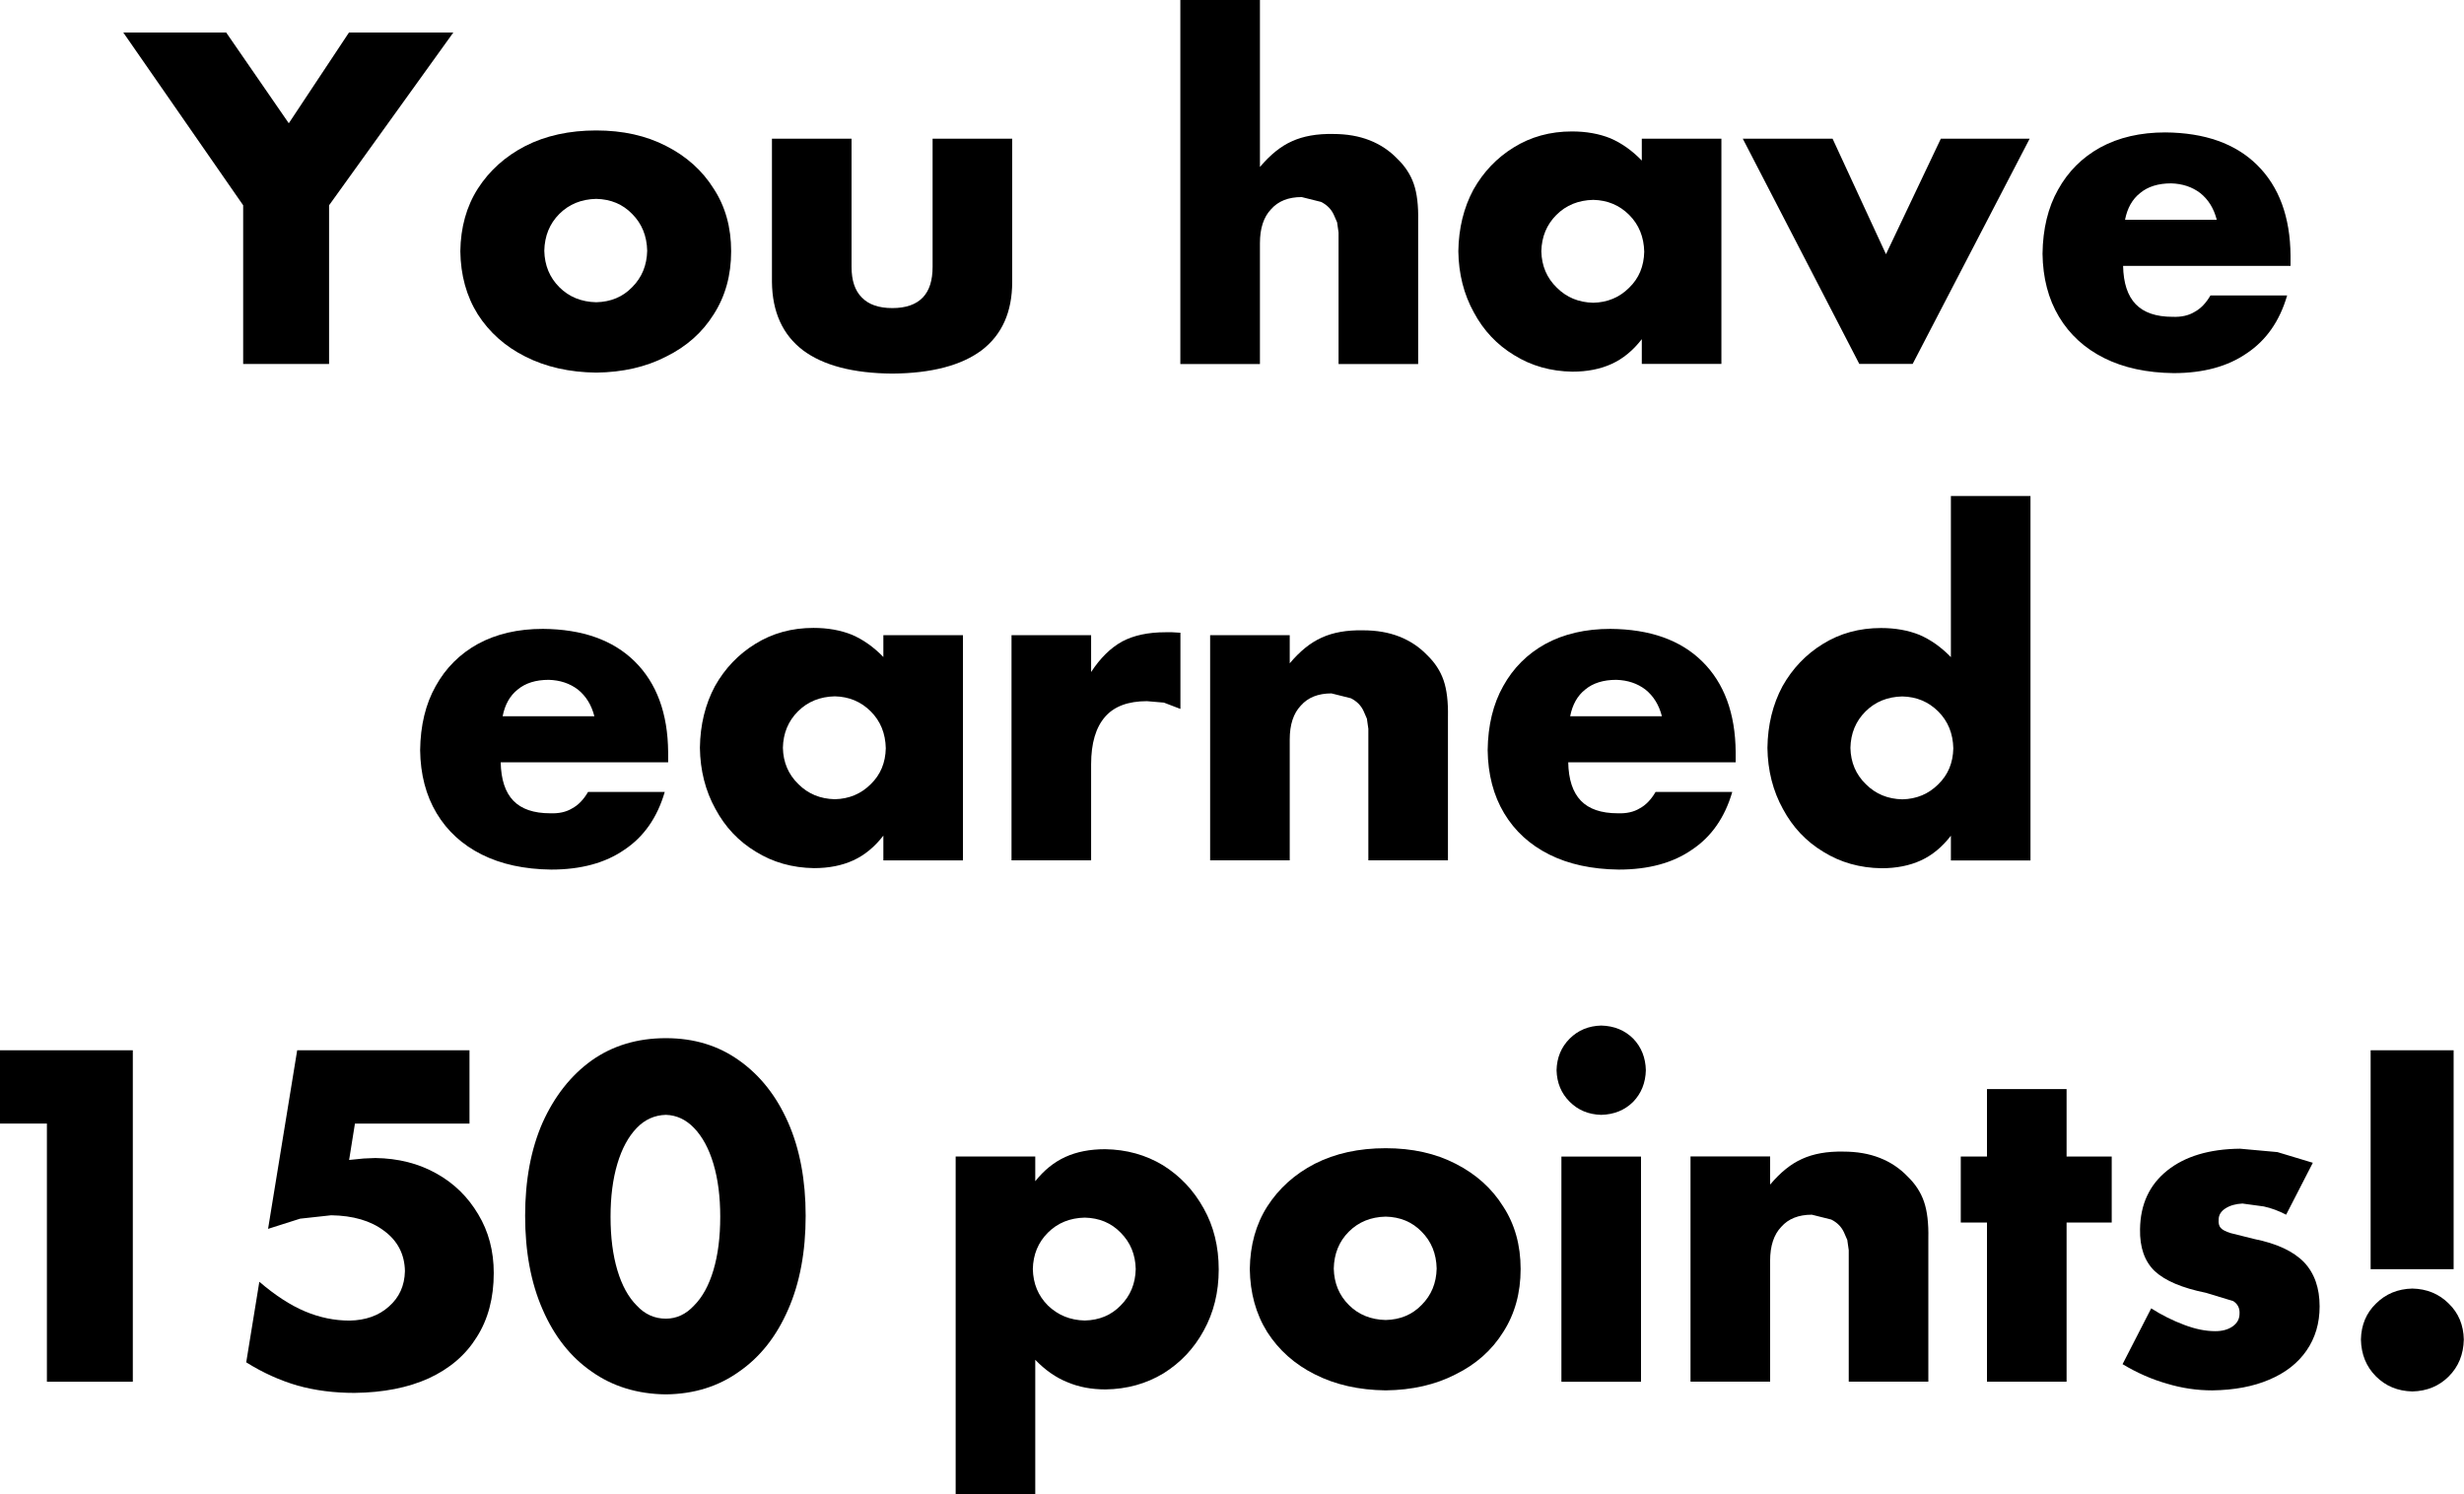 <?xml version="1.0" encoding="UTF-8" standalone="no"?>
<svg xmlns:xlink="http://www.w3.org/1999/xlink" height="60.2px" width="99.25px" xmlns="http://www.w3.org/2000/svg">
  <g transform="matrix(1.0, 0.0, 0.0, 1.0, -4.8, -4.35)">
    <use height="34.15" transform="matrix(0.391, 0.0, 0.0, 0.391, 9.766, 5.66)" width="34.0" xlink:href="#shape0"/>
    <use height="24.95" transform="matrix(0.391, 0.0, 0.0, 0.391, 23.342, 9.605)" width="27.9" xlink:href="#shape1"/>
    <use height="24.2" transform="matrix(0.391, 0.0, 0.0, 0.391, 35.894, 9.938)" width="24.75" xlink:href="#shape2"/>
    <use height="37.55" transform="matrix(0.391, 0.0, 0.0, 0.391, 52.344, 4.332)" width="24.5" xlink:href="#shape3"/>
    <use height="24.75" transform="matrix(0.391, 0.0, 0.0, 0.391, 63.542, 9.645)" width="27.1" xlink:href="#shape4"/>
    <use height="23.2" transform="matrix(0.391, 0.0, 0.0, 0.391, 75.0, 9.938)" width="29.55" xlink:href="#shape5"/>
    <use height="24.8" transform="matrix(0.391, 0.0, 0.0, 0.391, 87.073, 9.684)" width="25.55" xlink:href="#shape6"/>
    <use height="24.8" transform="matrix(0.391, 0.0, 0.0, 0.391, 21.723, 29.684)" width="25.55" xlink:href="#shape6"/>
    <use height="24.75" transform="matrix(0.391, 0.0, 0.0, 0.391, 32.992, 29.645)" width="27.1" xlink:href="#shape4"/>
    <use height="23.5" transform="matrix(0.391, 0.0, 0.0, 0.391, 45.544, 29.82)" width="17.4" xlink:href="#shape7"/>
    <use height="23.7" transform="matrix(0.391, 0.0, 0.0, 0.391, 53.544, 29.742)" width="24.5" xlink:href="#shape8"/>
    <use height="24.8" transform="matrix(0.391, 0.0, 0.0, 0.391, 64.723, 29.684)" width="25.55" xlink:href="#shape6"/>
    <use height="38.35" transform="matrix(0.391, 0.0, 0.0, 0.391, 75.992, 24.332)" width="27.1" xlink:href="#shape9"/>
    <use height="34.15" transform="matrix(0.391, 0.0, 0.0, 0.391, 4.793, 46.66)" width="13.7" xlink:href="#shape10"/>
    <use height="35.3" transform="matrix(0.391, 0.0, 0.0, 0.391, 14.718, 46.66)" width="25.5" xlink:href="#shape11"/>
    <use height="36.7" transform="matrix(0.391, 0.0, 0.0, 0.391, 25.952, 46.172)" width="28.9" xlink:href="#shape12"/>
    <use height="35.6" transform="matrix(0.391, 0.0, 0.0, 0.391, 43.294, 50.645)" width="27.1" xlink:href="#shape13"/>
    <use height="24.95" transform="matrix(0.391, 0.0, 0.0, 0.391, 55.142, 50.605)" width="27.9" xlink:href="#shape1"/>
    <use height="36.7" transform="matrix(0.391, 0.0, 0.0, 0.391, 67.498, 45.664)" width="9.2" xlink:href="#shape14"/>
    <use height="23.7" transform="matrix(0.391, 0.0, 0.0, 0.391, 72.894, 50.742)" width="24.5" xlink:href="#shape8"/>
    <use height="30.15" transform="matrix(0.391, 0.0, 0.0, 0.391, 83.78, 48.223)" width="15.55" xlink:href="#shape15"/>
    <use height="24.9" transform="matrix(0.391, 0.0, 0.0, 0.391, 90.297, 50.625)" width="20.3" xlink:href="#shape16"/>
    <use height="35.15" transform="matrix(0.391, 0.0, 0.0, 0.391, 99.898, 46.66)" width="10.6" xlink:href="#shape17"/>
  </g>
  <defs>
    <g id="shape0" transform="matrix(1.0, 0.0, 0.0, 1.0, 0.6, 34.15)">
      <path d="M10.0 -34.15 L16.45 -24.8 22.65 -34.15 33.4 -34.15 20.6 -16.35 20.6 0.0 11.75 0.0 11.75 -16.35 -0.6 -34.15 10.0 -34.15" fill="#000000" fill-rule="evenodd" stroke="none"/>
    </g>
    <g id="shape1" transform="matrix(1.0, 0.0, 0.0, 1.0, -1.9, 24.05)">
      <path d="M3.7 -18.05 Q5.5 -20.85 8.6 -22.45 11.75 -24.05 15.9 -24.05 20.0 -24.05 23.1 -22.45 26.25 -20.85 28.0 -18.05 29.8 -15.3 29.8 -11.6 29.8 -7.9 28.0 -5.1 26.25 -2.3 23.1 -0.75 20.0 0.85 15.9 0.9 11.75 0.85 8.6 -0.75 5.5 -2.3 3.7 -5.1 1.95 -7.9 1.9 -11.6 1.95 -15.3 3.7 -18.05 M15.9 -17.0 Q13.6 -16.95 12.1 -15.45 10.6 -13.95 10.55 -11.65 10.6 -9.4 12.1 -7.9 13.6 -6.4 15.9 -6.35 18.15 -6.4 19.6 -7.9 21.1 -9.4 21.15 -11.65 21.1 -13.95 19.6 -15.45 18.15 -16.95 15.9 -17.0" fill="#000000" fill-rule="evenodd" stroke="none"/>
    </g>
    <g id="shape2" transform="matrix(1.0, 0.0, 0.0, 1.0, -2.8, 23.2)">
      <path d="M6.0 -1.4 Q2.85 -3.8 2.8 -8.45 L2.8 -23.2 11.0 -23.2 11.0 -10.0 Q11.0 -7.9 12.05 -6.85 13.1 -5.75 15.2 -5.75 17.3 -5.75 18.35 -6.85 19.35 -7.9 19.35 -10.0 L19.35 -23.2 27.55 -23.2 27.55 -8.45 Q27.55 -3.8 24.4 -1.4 21.25 0.95 15.2 1.0 9.15 0.95 6.0 -1.4" fill="#000000" fill-rule="evenodd" stroke="none"/>
    </g>
    <g id="shape3" transform="matrix(1.0, 0.0, 0.0, 1.0, -2.8, 37.55)">
      <path d="M2.8 -37.55 L11.0 -37.55 11.0 -20.3 Q12.6 -22.2 14.3 -22.95 16.05 -23.75 18.55 -23.7 20.65 -23.7 22.3 -23.05 23.95 -22.4 25.15 -21.15 26.35 -20.0 26.85 -18.55 27.35 -17.1 27.3 -14.75 L27.3 0.0 19.1 0.0 19.1 -11.75 19.1 -13.55 18.95 -14.6 18.6 -15.4 Q18.2 -16.25 17.3 -16.7 L15.3 -17.2 Q13.25 -17.2 12.15 -15.95 11.0 -14.75 11.0 -12.45 L11.0 0.0 2.8 0.0 2.8 -37.55" fill="#000000" fill-rule="evenodd" stroke="none"/>
    </g>
    <g id="shape4" transform="matrix(1.0, 0.0, 0.0, 1.0, -1.9, 23.95)">
      <path d="M13.6 -23.95 Q15.8 -23.95 17.55 -23.25 19.3 -22.5 20.8 -20.95 L20.8 -23.2 29.0 -23.2 29.0 0.0 20.8 0.0 20.8 -2.55 Q19.45 -0.8 17.7 0.0 15.95 0.8 13.65 0.8 10.3 0.75 7.65 -0.9 5.0 -2.5 3.5 -5.3 1.95 -8.1 1.9 -11.6 1.95 -15.15 3.45 -17.95 5.0 -20.7 7.6 -22.3 10.25 -23.95 13.6 -23.95 M15.8 -16.9 Q13.5 -16.85 12.0 -15.35 10.5 -13.85 10.45 -11.6 10.5 -9.35 12.05 -7.85 13.55 -6.35 15.8 -6.3 18.0 -6.35 19.5 -7.85 21.0 -9.3 21.05 -11.55 21.0 -13.85 19.5 -15.35 18.0 -16.85 15.8 -16.9" fill="#000000" fill-rule="evenodd" stroke="none"/>
    </g>
    <g id="shape5" transform="matrix(1.0, 0.0, 0.0, 1.0, 0.0, 23.2)">
      <path d="M9.25 -23.2 L14.75 -11.3 20.4 -23.2 29.55 -23.2 17.5 0.0 12.0 0.0 0.0 -23.2 9.25 -23.2" fill="#000000" fill-rule="evenodd" stroke="none"/>
    </g>
    <g id="shape6" transform="matrix(1.0, 0.0, 0.0, 1.0, -1.85, 23.85)">
      <path d="M3.45 -17.95 Q5.0 -20.75 7.8 -22.3 10.65 -23.85 14.5 -23.85 20.6 -23.8 23.95 -20.5 27.35 -17.15 27.4 -11.15 L27.4 -10.1 10.15 -10.1 Q10.2 -7.45 11.45 -6.15 12.7 -4.85 15.25 -4.85 16.6 -4.8 17.5 -5.35 18.45 -5.85 19.15 -7.05 L27.05 -7.05 Q25.9 -3.1 22.9 -1.1 19.95 0.95 15.35 0.95 11.2 0.9 8.2 -0.6 5.2 -2.1 3.55 -4.85 1.9 -7.6 1.85 -11.35 1.9 -15.2 3.45 -17.95 M10.35 -14.85 L19.8 -14.85 Q19.35 -16.6 18.1 -17.6 16.85 -18.55 15.1 -18.6 13.1 -18.6 11.9 -17.6 10.7 -16.65 10.35 -14.85" fill="#000000" fill-rule="evenodd" stroke="none"/>
    </g>
    <g id="shape7" transform="matrix(1.0, 0.0, 0.0, 1.0, -2.8, 23.5)">
      <path d="M19.35 -23.5 L20.2 -23.45 20.2 -15.6 18.5 -16.25 16.75 -16.4 Q13.85 -16.4 12.45 -14.8 11.0 -13.15 11.0 -9.9 L11.0 0.0 2.8 0.0 2.8 -23.2 11.0 -23.2 11.0 -19.4 Q12.4 -21.55 14.2 -22.55 16.0 -23.5 18.65 -23.5 L19.35 -23.5" fill="#000000" fill-rule="evenodd" stroke="none"/>
    </g>
    <g id="shape8" transform="matrix(1.0, 0.0, 0.0, 1.0, -2.8, 23.7)">
      <path d="M11.0 -20.3 Q12.6 -22.2 14.3 -22.95 16.05 -23.75 18.55 -23.7 20.65 -23.7 22.3 -23.05 23.95 -22.4 25.15 -21.15 26.35 -20.0 26.85 -18.55 27.35 -17.1 27.3 -14.75 L27.3 0.0 19.1 0.0 19.1 -11.75 19.1 -13.55 18.95 -14.6 18.6 -15.4 Q18.2 -16.25 17.3 -16.7 L15.3 -17.2 Q13.25 -17.2 12.15 -15.95 11.0 -14.75 11.0 -12.45 L11.0 0.0 2.8 0.0 2.8 -23.2 11.0 -23.2 11.0 -20.3" fill="#000000" fill-rule="evenodd" stroke="none"/>
    </g>
    <g id="shape9" transform="matrix(1.0, 0.0, 0.0, 1.0, -1.9, 37.55)">
      <path d="M15.8 -16.9 Q13.5 -16.85 12.0 -15.35 10.5 -13.85 10.45 -11.6 10.5 -9.35 12.05 -7.85 13.55 -6.35 15.8 -6.3 18.0 -6.35 19.5 -7.85 21.0 -9.3 21.05 -11.55 21.0 -13.85 19.5 -15.35 18.0 -16.85 15.8 -16.9 M20.8 -37.55 L29.0 -37.55 29.0 0.0 20.8 0.0 20.8 -2.55 Q19.45 -0.8 17.7 0.0 15.95 0.8 13.65 0.8 10.3 0.75 7.65 -0.9 5.0 -2.5 3.5 -5.3 1.95 -8.1 1.9 -11.6 1.95 -15.15 3.45 -17.95 5.0 -20.7 7.6 -22.3 10.25 -23.95 13.6 -23.95 15.8 -23.95 17.55 -23.25 19.3 -22.5 20.8 -20.95 L20.8 -37.55" fill="#000000" fill-rule="evenodd" stroke="none"/>
    </g>
    <g id="shape10" transform="matrix(1.0, 0.0, 0.0, 1.0, -7.15, 34.15)">
      <path d="M12.0 -26.6 L7.15 -26.6 7.15 -34.15 20.85 -34.15 20.85 0.0 12.0 0.0 12.0 -26.6" fill="#000000" fill-rule="evenodd" stroke="none"/>
    </g>
    <g id="shape11" transform="matrix(1.0, 0.0, 0.0, 1.0, -2.35, 34.15)">
      <path d="M25.35 -34.15 L25.35 -26.6 13.55 -26.6 12.95 -22.85 14.45 -23.0 15.65 -23.05 Q19.2 -23.0 21.95 -21.45 24.65 -19.95 26.25 -17.25 27.85 -14.6 27.85 -11.2 27.85 -7.35 26.1 -4.6 24.4 -1.85 21.15 -0.35 17.95 1.1 13.5 1.15 10.35 1.15 7.65 0.4 4.9 -0.4 2.35 -2.0 L3.7 -10.3 Q6.15 -8.2 8.4 -7.25 10.65 -6.3 13.0 -6.3 15.5 -6.35 17.05 -7.75 18.65 -9.15 18.7 -11.4 18.65 -14.0 16.55 -15.55 14.5 -17.1 11.1 -17.15 L7.9 -16.8 4.6 -15.75 7.6 -34.15 25.35 -34.15" fill="#000000" fill-rule="evenodd" stroke="none"/>
    </g>
    <g id="shape12" transform="matrix(1.0, 0.0, 0.0, 1.0, -0.9, 35.4)">
      <path d="M15.4 -27.5 Q13.65 -27.45 12.4 -26.15 11.1 -24.8 10.4 -22.45 9.7 -20.1 9.7 -17.0 9.7 -13.85 10.4 -11.5 11.1 -9.15 12.4 -7.85 13.65 -6.5 15.4 -6.5 17.05 -6.5 18.3 -7.85 19.6 -9.15 20.3 -11.5 21.0 -13.85 21.0 -17.0 21.0 -20.1 20.3 -22.45 19.6 -24.8 18.3 -26.15 17.05 -27.45 15.4 -27.5 M22.95 -33.1 Q26.2 -30.8 28.0 -26.7 29.8 -22.6 29.8 -17.1 29.8 -11.55 28.0 -7.45 26.2 -3.3 22.95 -1.05 19.75 1.25 15.4 1.3 11.0 1.25 7.75 -1.05 4.5 -3.3 2.7 -7.45 0.9 -11.55 0.9 -17.1 0.9 -22.6 2.7 -26.7 4.55 -30.8 7.75 -33.1 11.0 -35.4 15.4 -35.4 19.75 -35.4 22.95 -33.1" fill="#000000" fill-rule="evenodd" stroke="none"/>
    </g>
    <g id="shape13" transform="matrix(1.0, 0.0, 0.0, 1.0, -2.8, 23.95)">
      <path d="M11.0 -23.2 L11.0 -20.65 Q12.35 -22.35 14.1 -23.15 15.85 -23.95 18.2 -23.95 21.5 -23.9 24.15 -22.3 26.8 -20.65 28.35 -17.85 29.9 -15.1 29.9 -11.55 29.9 -8.05 28.35 -5.25 26.85 -2.5 24.2 -0.85 21.55 0.75 18.25 0.8 16.05 0.8 14.3 0.05 12.55 -0.65 11.0 -2.25 L11.0 11.65 2.8 11.65 2.8 -23.2 11.0 -23.2 M16.1 -16.9 Q13.8 -16.85 12.3 -15.35 10.8 -13.85 10.75 -11.6 10.8 -9.35 12.3 -7.85 13.85 -6.35 16.1 -6.3 18.35 -6.35 19.8 -7.85 21.3 -9.35 21.35 -11.6 21.3 -13.85 19.8 -15.35 18.35 -16.85 16.1 -16.9" fill="#000000" fill-rule="evenodd" stroke="none"/>
    </g>
    <g id="shape14" transform="matrix(1.0, 0.0, 0.0, 1.0, -2.3, 36.7)">
      <path d="M2.8 -23.2 L11.0 -23.2 11.0 0.0 2.8 0.0 2.8 -23.2 M10.2 -28.85 Q8.9 -27.55 6.9 -27.5 4.95 -27.55 3.65 -28.85 2.35 -30.15 2.3 -32.1 2.35 -34.05 3.65 -35.35 4.95 -36.65 6.9 -36.7 8.9 -36.65 10.2 -35.35 11.45 -34.05 11.5 -32.1 11.45 -30.15 10.2 -28.85" fill="#000000" fill-rule="evenodd" stroke="none"/>
    </g>
    <g id="shape15" transform="matrix(1.0, 0.0, 0.0, 1.0, -1.1, 30.15)">
      <path d="M3.8 -30.15 L12.0 -30.15 12.0 -23.2 16.65 -23.2 16.65 -16.4 12.0 -16.4 12.0 0.0 3.8 0.0 3.8 -16.4 1.1 -16.4 1.1 -23.2 3.8 -23.2 3.8 -30.15" fill="#000000" fill-rule="evenodd" stroke="none"/>
    </g>
    <g id="shape16" transform="matrix(1.0, 0.0, 0.0, 1.0, -1.4, 24.0)">
      <path d="M18.25 -17.2 Q17.1 -17.8 15.95 -18.05 L13.75 -18.35 Q12.7 -18.3 12.0 -17.85 11.3 -17.4 11.3 -16.7 11.25 -16.15 11.5 -15.85 11.75 -15.55 12.55 -15.3 L14.95 -14.7 Q18.45 -14.0 20.1 -12.3 21.7 -10.6 21.7 -7.75 21.7 -5.15 20.35 -3.2 19.0 -1.25 16.5 -0.2 14.05 0.85 10.65 0.9 8.25 0.9 5.95 0.2 3.65 -0.45 1.4 -1.8 L4.35 -7.55 Q6.0 -6.5 7.75 -5.85 9.45 -5.2 10.95 -5.2 12.05 -5.2 12.75 -5.7 13.45 -6.2 13.45 -7.0 13.5 -7.85 12.8 -8.3 L10.0 -9.15 Q6.3 -9.9 4.7 -11.4 3.15 -12.9 3.2 -15.7 3.25 -19.55 6.0 -21.75 8.75 -23.95 13.5 -24.0 L17.35 -23.65 21.0 -22.55 18.25 -17.2" fill="#000000" fill-rule="evenodd" stroke="none"/>
    </g>
    <g id="shape17" transform="matrix(1.0, 0.0, 0.0, 1.0, -3.45, 34.15)">
      <path d="M5.0 -8.05 Q6.5 -9.55 8.75 -9.6 11.0 -9.55 12.5 -8.05 14.0 -6.6 14.05 -4.35 14.0 -2.05 12.5 -0.55 11.0 0.95 8.75 1.0 6.5 0.95 5.0 -0.55 3.5 -2.05 3.45 -4.35 3.5 -6.6 5.0 -8.05 M4.45 -34.15 L13.0 -34.15 13.0 -11.6 4.45 -11.6 4.45 -34.15" fill="#000000" fill-rule="evenodd" stroke="none"/>
    </g>
  </defs>
</svg>
